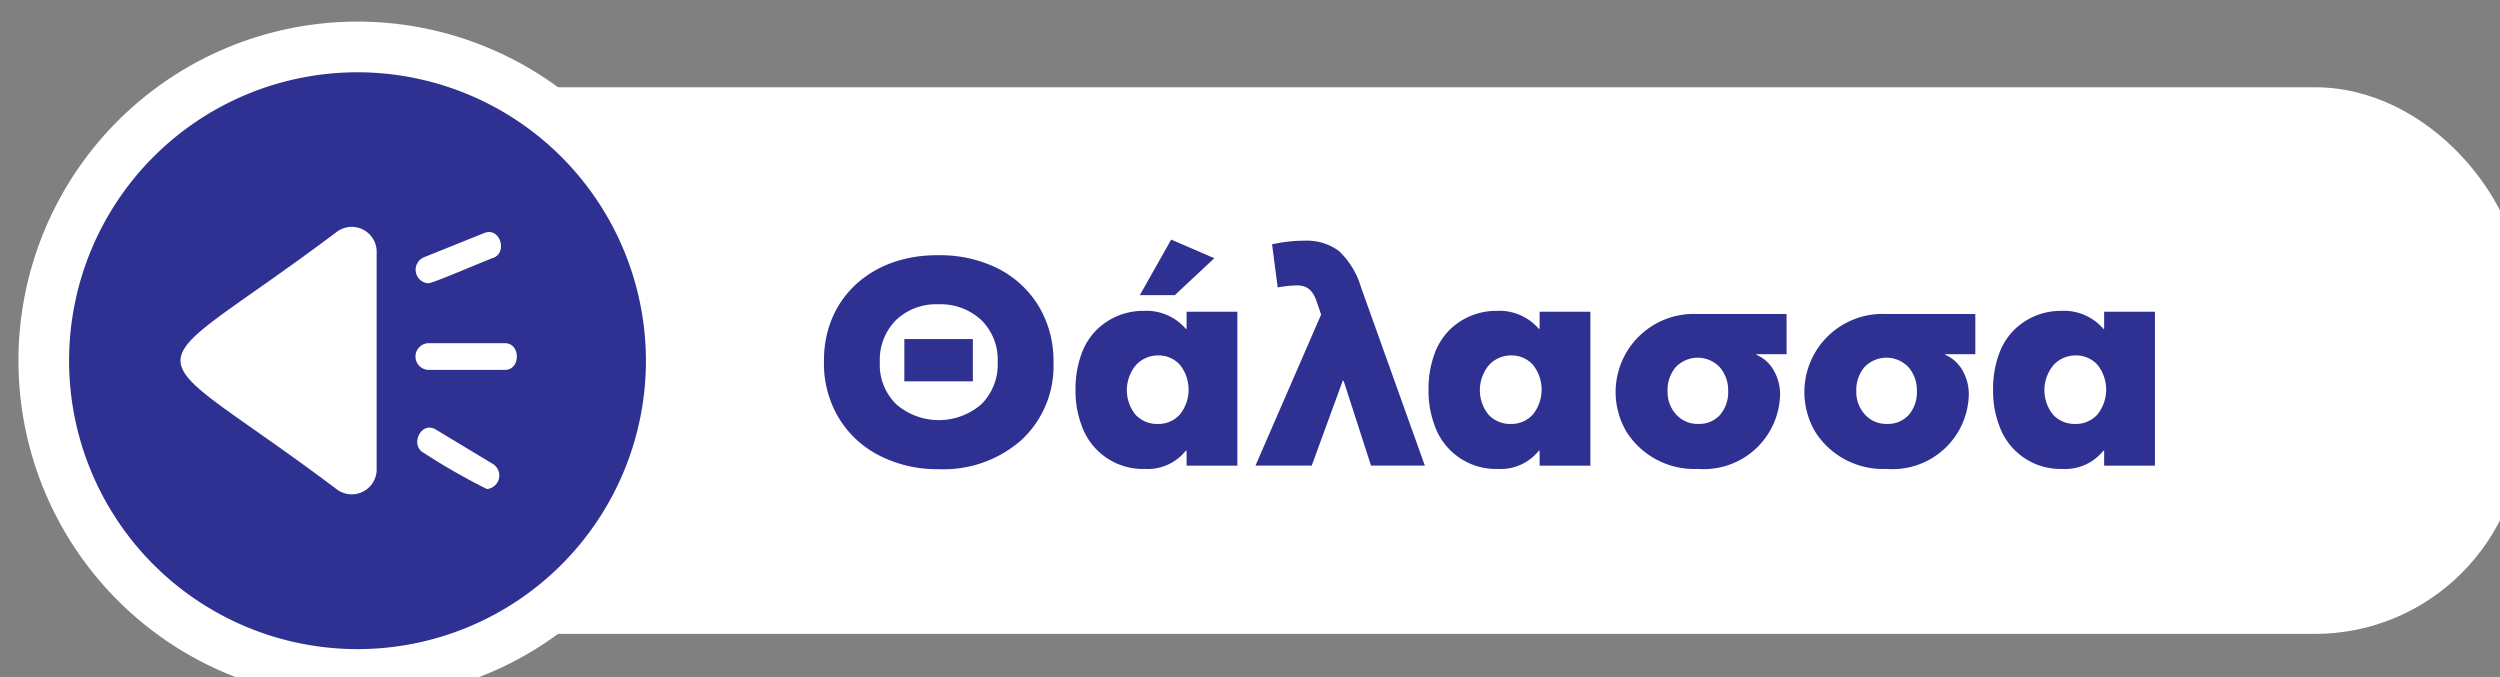 <?xml version="1.0" encoding="UTF-8"?>
<svg width="39.242mm" height="10.628mm" version="1.1" viewBox="0 0 39.242 10.628" xmlns="http://www.w3.org/2000/svg">
<rect x="0" y="0" width="39.242" height="10.628" fill="#808080" stroke="none"/>
<g transform="translate(-65.072 -127.07)">
<g id="_4_-_thalassa" transform="matrix(.265 0 0 .265 -118.24 -86.698)" style="isolation:isolate" data-name="4 - thalassa">
<rect x="695.59" y="811.84" width="145.57" height="32.379" rx="12.302" fill="#fff"/>
<circle cx="712.92" cy="828.04" r="18.584" fill="#2e3192"/>
<path d="m712.92 848.12a20.084 20.084 0 1 1 20.084-20.083 20.106 20.106 0 0 1-20.084 20.083zm0-37.167a17.084 17.084 0 1 0 17.084 17.084 17.103 17.103 0 0 0-17.084-17.084z" fill="#fff"/>
<g fill="#2e3192">
<path d="m747.36 821.79a7.646 7.646 0 0 1 3.495 0.786 5.982 5.982 0 0 1 2.418 2.238 6.289 6.289 0 0 1 0.872 3.307 5.978 5.978 0 0 1-1.871 4.589 6.965 6.965 0 0 1-4.948 1.752 7.431 7.431 0 0 1-3.469-0.795 5.91 5.91 0 0 1-2.427-2.238 6.215 6.215 0 0 1-0.881-3.308c-0.051-3.751 2.795-6.383 6.811-6.331zm-2.52 8.835a3.851 3.851 0 0 0 5.033-9e-3 3.32 3.32 0 0 0 0.966-2.495 3.273 3.273 0 0 0-0.983-2.503 3.545 3.545 0 0 0-2.529-0.923 3.44 3.44 0 0 0-2.503 0.931 3.32 3.32 0 0 0-0.966 2.495 3.275 3.275 0 0 0 0.982 2.504zm0.47-1.367v-2.504h4.059v2.504z"/>
<path d="m755.45 829.76a5.986 5.986 0 0 1 0.333-2.068 3.863 3.863 0 0 1 0.905-1.47 3.927 3.927 0 0 1 2.803-1.137 3.074 3.074 0 0 1 2.495 1.068h0.043v-1.017h3.008v9.117h-3.008v-0.889h-0.043a2.901 2.901 0 0 1-2.443 1.085 3.843 3.843 0 0 1-3.751-2.632 5.731 5.731 0 0 1-0.342-2.058zm3.562 1.486a1.756 1.756 0 0 0 1.333 0.538 1.708 1.708 0 0 0 1.282-0.555 2.357 2.357 0 0 0 0-2.957 1.701 1.701 0 0 0-1.282-0.547 1.769 1.769 0 0 0-1.308 0.564 2.312 2.312 0 0 0-0.025 2.956zm0.248-7.092 1.855-3.29 2.555 1.103-2.341 2.188z"/>
<path d="m766.11 834.25 3.888-8.946-0.265-0.769c-0.248-0.76-0.658-0.957-1.171-0.957a7.035 7.035 0 0 0-1.137 0.12l-0.333-2.555a8.78 8.78 0 0 1 1.905-0.214 3.204 3.204 0 0 1 2.051 0.606 4.827 4.827 0 0 1 1.316 2.162l3.777 10.553h-3.188l-1.624-5.024h-0.051l-1.837 5.024z"/>
<path d="m776.36 829.76a5.986 5.986 0 0 1 0.333-2.068 3.863 3.863 0 0 1 0.905-1.47 3.927 3.927 0 0 1 2.803-1.137 3.074 3.074 0 0 1 2.495 1.068h0.043v-1.017h3.008v9.117h-3.008v-0.889h-0.043a2.901 2.901 0 0 1-2.443 1.085 3.843 3.843 0 0 1-3.751-2.632 5.731 5.731 0 0 1-0.342-2.058zm3.562 1.486a1.756 1.756 0 0 0 1.333 0.538 1.708 1.708 0 0 0 1.282-0.555 2.357 2.357 0 0 0 0-2.957 1.701 1.701 0 0 0-1.282-0.547 1.769 1.769 0 0 0-1.308 0.564 2.312 2.312 0 0 0-0.025 2.956z"/>
<path d="m792.27 825.27h5.298v2.384h-1.786v0.034a2.135 2.135 0 0 1 1.025 0.923 2.847 2.847 0 0 1 0.377 1.401 4.521 4.521 0 0 1-4.88 4.435 4.749 4.749 0 0 1-4.212-2.188 4.628 4.628 0 0 1 4.178-6.989zm-1.238 5.956a1.684 1.684 0 0 0 1.307 0.555 1.651 1.651 0 0 0 1.291-0.538 2.053 2.053 0 0 0 0.478-1.401 2.082 2.082 0 0 0-0.496-1.418 1.796 1.796 0 0 0-2.606-9e-3 2.082 2.082 0 0 0-0.487 1.427 1.956 1.956 0 0 0 0.514 1.385z"/>
<path d="m803.45 825.27h5.298v2.384h-1.785v0.034a2.144 2.144 0 0 1 1.025 0.923 2.856 2.856 0 0 1 0.375 1.401 4.519 4.519 0 0 1-4.879 4.435 4.753 4.753 0 0 1-4.213-2.188 4.63 4.63 0 0 1 4.179-6.989zm-1.239 5.956a1.687 1.687 0 0 0 1.308 0.555 1.65 1.65 0 0 0 1.29-0.538 2.048 2.048 0 0 0 0.478-1.401 2.081 2.081 0 0 0-0.495-1.418 1.796 1.796 0 0 0-2.607-9e-3 2.081 2.081 0 0 0-0.486 1.427 1.955 1.955 0 0 0 0.512 1.385z"/>
<path d="m809.8 829.76a5.988 5.988 0 0 1 0.333-2.068 3.863 3.863 0 0 1 0.905-1.47 3.927 3.927 0 0 1 2.803-1.137 3.074 3.074 0 0 1 2.495 1.068h0.043v-1.017h3.008v9.117h-3.008v-0.889h-0.043a2.9 2.9 0 0 1-2.443 1.085 3.843 3.843 0 0 1-3.751-2.632 5.733 5.733 0 0 1-0.342-2.058zm3.562 1.486a1.756 1.756 0 0 0 1.333 0.538 1.708 1.708 0 0 0 1.282-0.555 2.357 2.357 0 0 0 0-2.957 1.701 1.701 0 0 0-1.282-0.547 1.769 1.769 0 0 0-1.308 0.564 2.312 2.312 0 0 0-0.025 2.956z"/>
</g>
<g fill="#fff">
<path d="m711.74 820.37c-12.423 9.346-12.388 5.99 0 15.322a1.478 1.478 0 0 0 2.313-1.309v-12.704a1.478 1.478 0 0 0-2.313-1.309z"/>
<path d="m717.09 823.45c0.119 0.086 3.677-1.464 3.863-1.499 0.885-0.325 0.398-1.849-0.518-1.48l-3.604 1.449a0.804 0.804 0 0 0 0.259 1.531z"/>
<path d="m720.95 834.16-3.398-2.049c-0.863-0.516-1.546 0.919-0.724 1.377a38.006 38.006 0 0 0 3.759 2.151 0.806 0.806 0 0 0 0.363-1.479z"/>
<path d="m721.64 827h-4.55a0.792 0.792 0 0 0 0 1.58h4.55c0.958 0.016 0.956-1.595 0-1.58z"/>
</g>
</g>
</g>
</svg>
